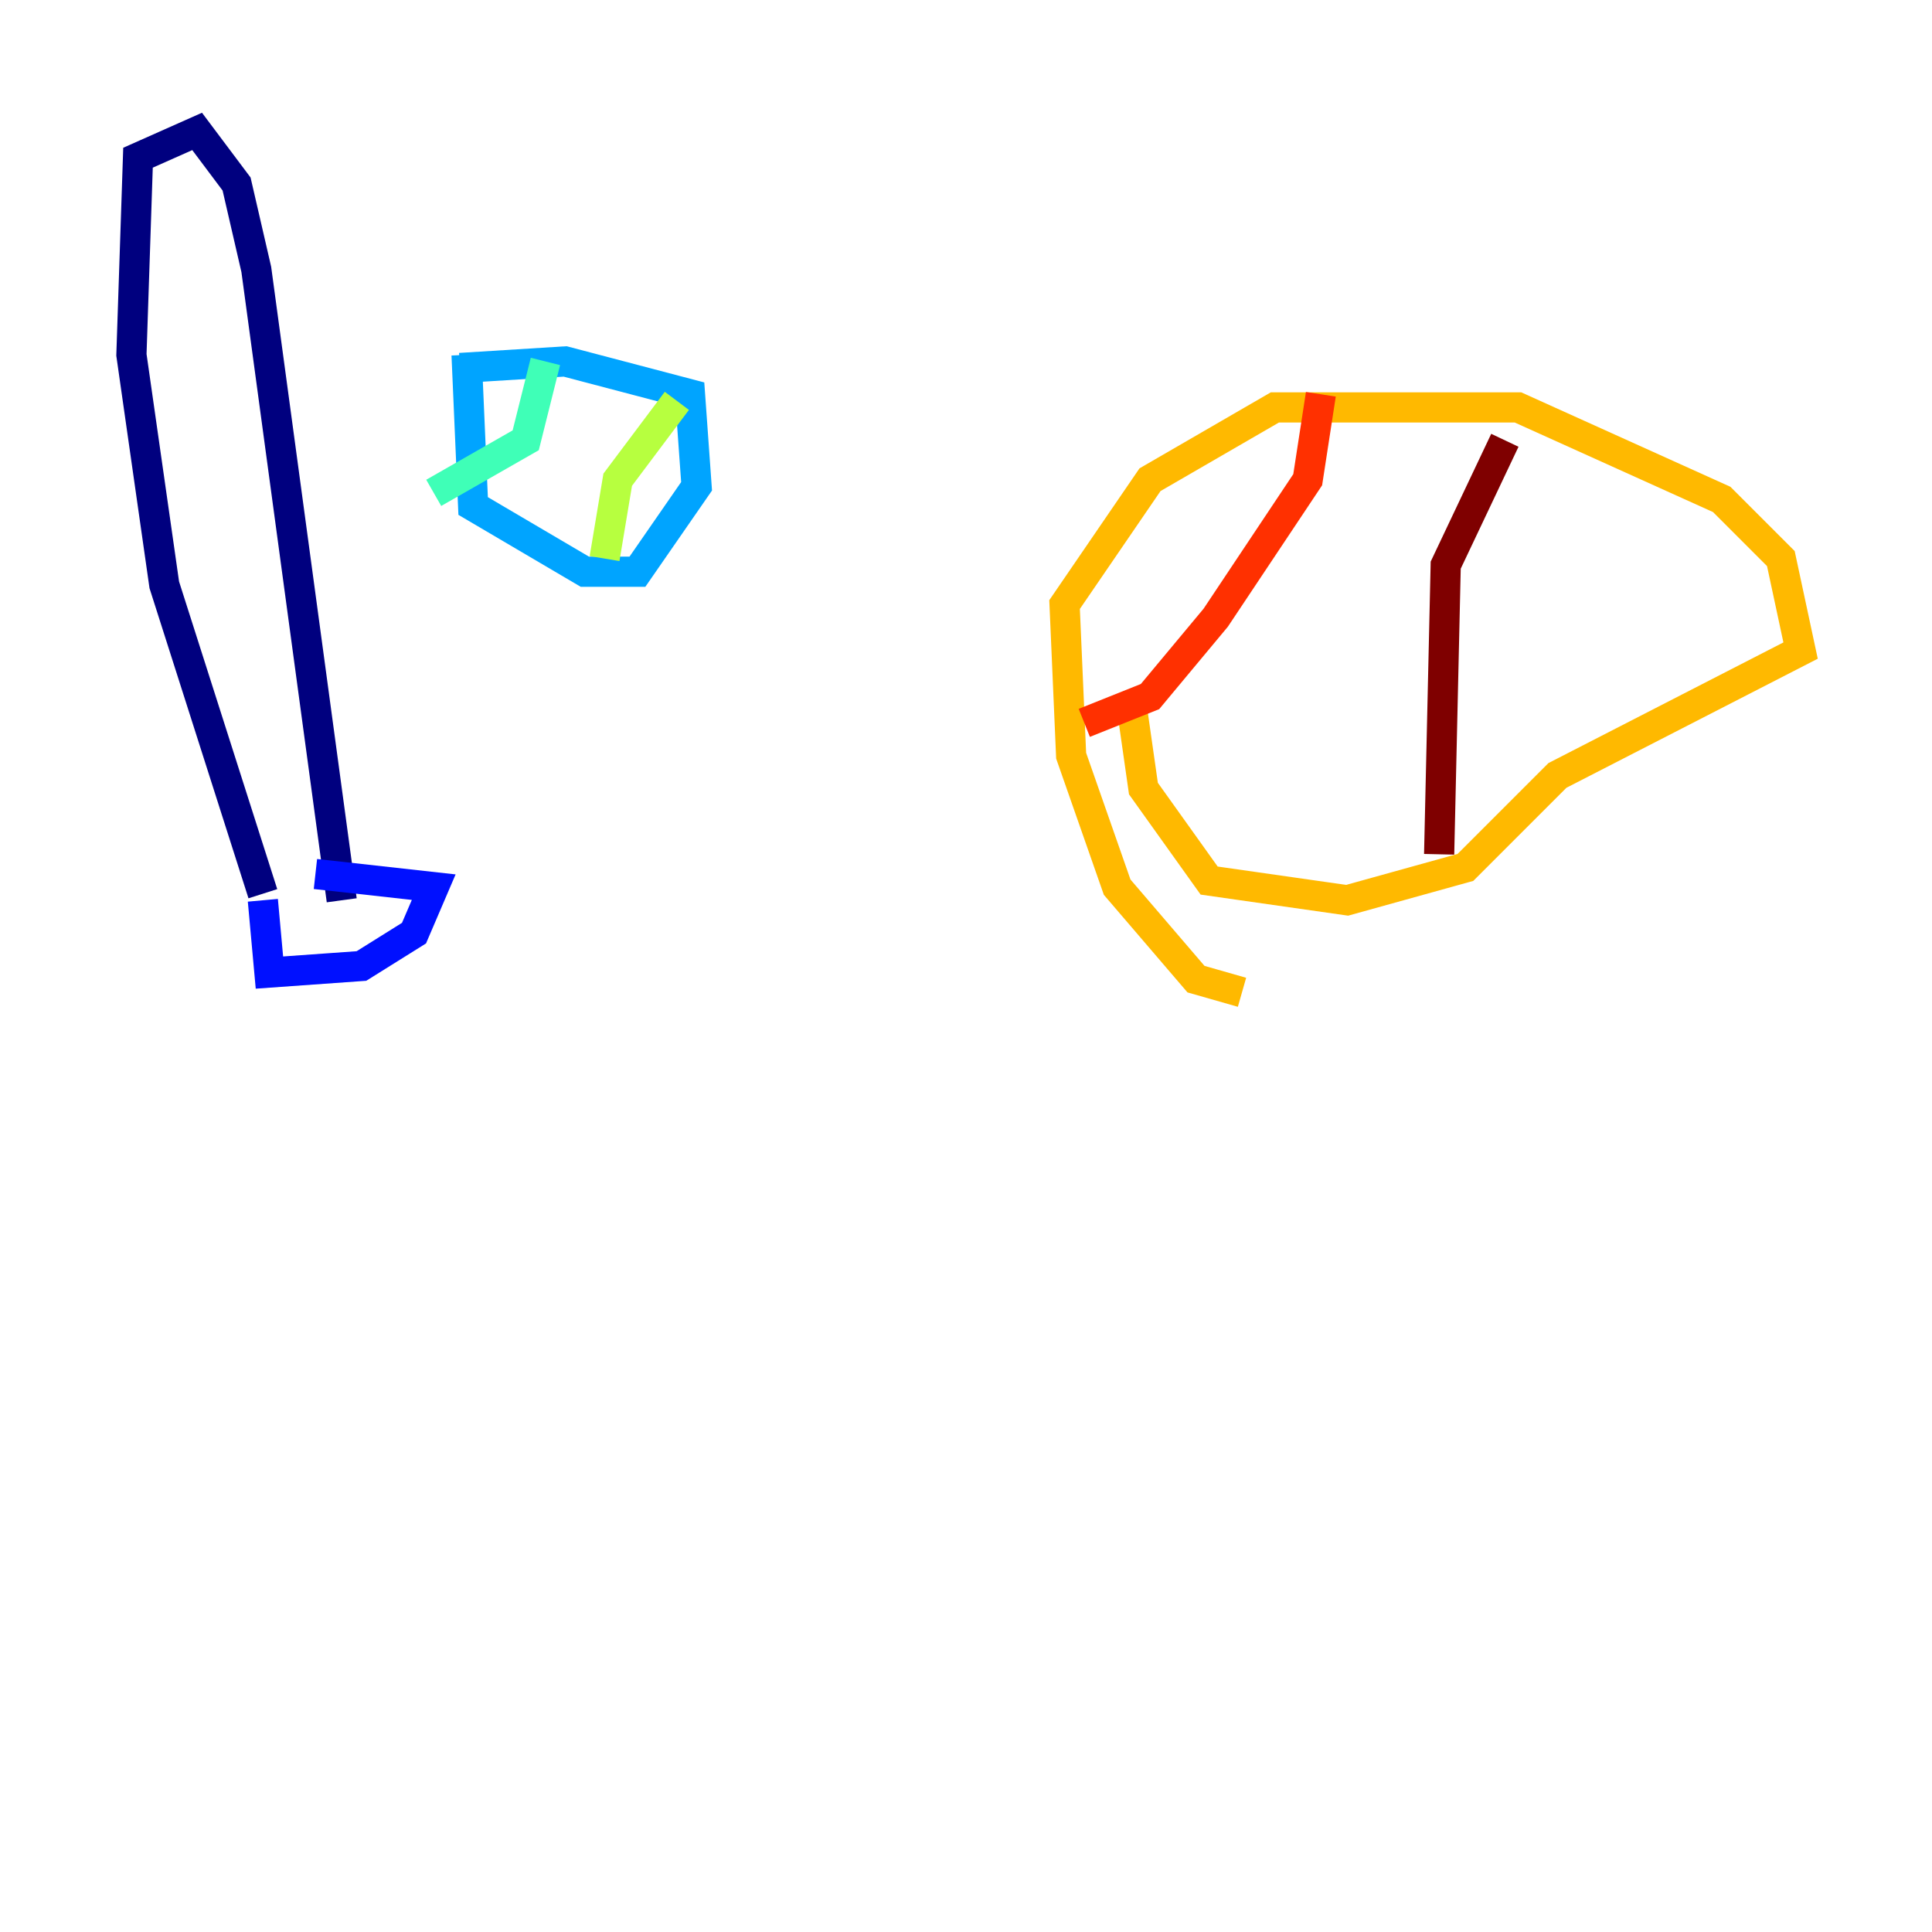 <?xml version="1.0" encoding="utf-8" ?>
<svg baseProfile="tiny" height="128" version="1.2" viewBox="0,0,128,128" width="128" xmlns="http://www.w3.org/2000/svg" xmlns:ev="http://www.w3.org/2001/xml-events" xmlns:xlink="http://www.w3.org/1999/xlink"><defs /><polyline fill="none" points="17.415,59.211 10.884,38.748 8.707,23.51 9.143,10.449 13.061,8.707 15.674,12.191 16.98,17.85 22.64,59.646" stroke="#00007f" stroke-width="2" /><polyline fill="none" points="17.415,59.646 17.85,64.435 23.946,64.0 27.429,61.823 28.735,58.776 20.898,57.905" stroke="#0010ff" stroke-width="2" /><polyline fill="none" points="30.912,23.51 31.347,33.524 38.748,37.878 42.231,37.878 46.15,32.218 45.714,26.122 37.442,23.946 30.476,24.381" stroke="#00a4ff" stroke-width="2" /><polyline fill="none" points="36.136,23.946 34.83,29.17 28.735,32.653" stroke="#3fffb7" stroke-width="2" /><polyline fill="none" points="44.843,26.558 40.925,31.782 40.054,37.007" stroke="#b7ff3f" stroke-width="2" /><polyline fill="none" points="82.286,65.742 79.238,64.871 74.014,58.776 70.966,50.068 70.531,40.054 76.191,31.782 84.463,26.993 100.571,26.993 114.068,33.088 117.986,37.007 119.293,43.102 103.184,51.374 97.088,57.469 89.252,59.646 80.109,58.34 75.755,52.245 74.884,46.15" stroke="#ffb900" stroke-width="2" /><polyline fill="none" points="87.51,26.122 86.639,31.782 80.544,40.925 76.191,46.15 71.837,47.891" stroke="#ff3000" stroke-width="2" /><polyline fill="none" points="99.701,29.17 95.782,37.442 95.347,56.599" stroke="#7f0000" stroke-width="2" /></svg>